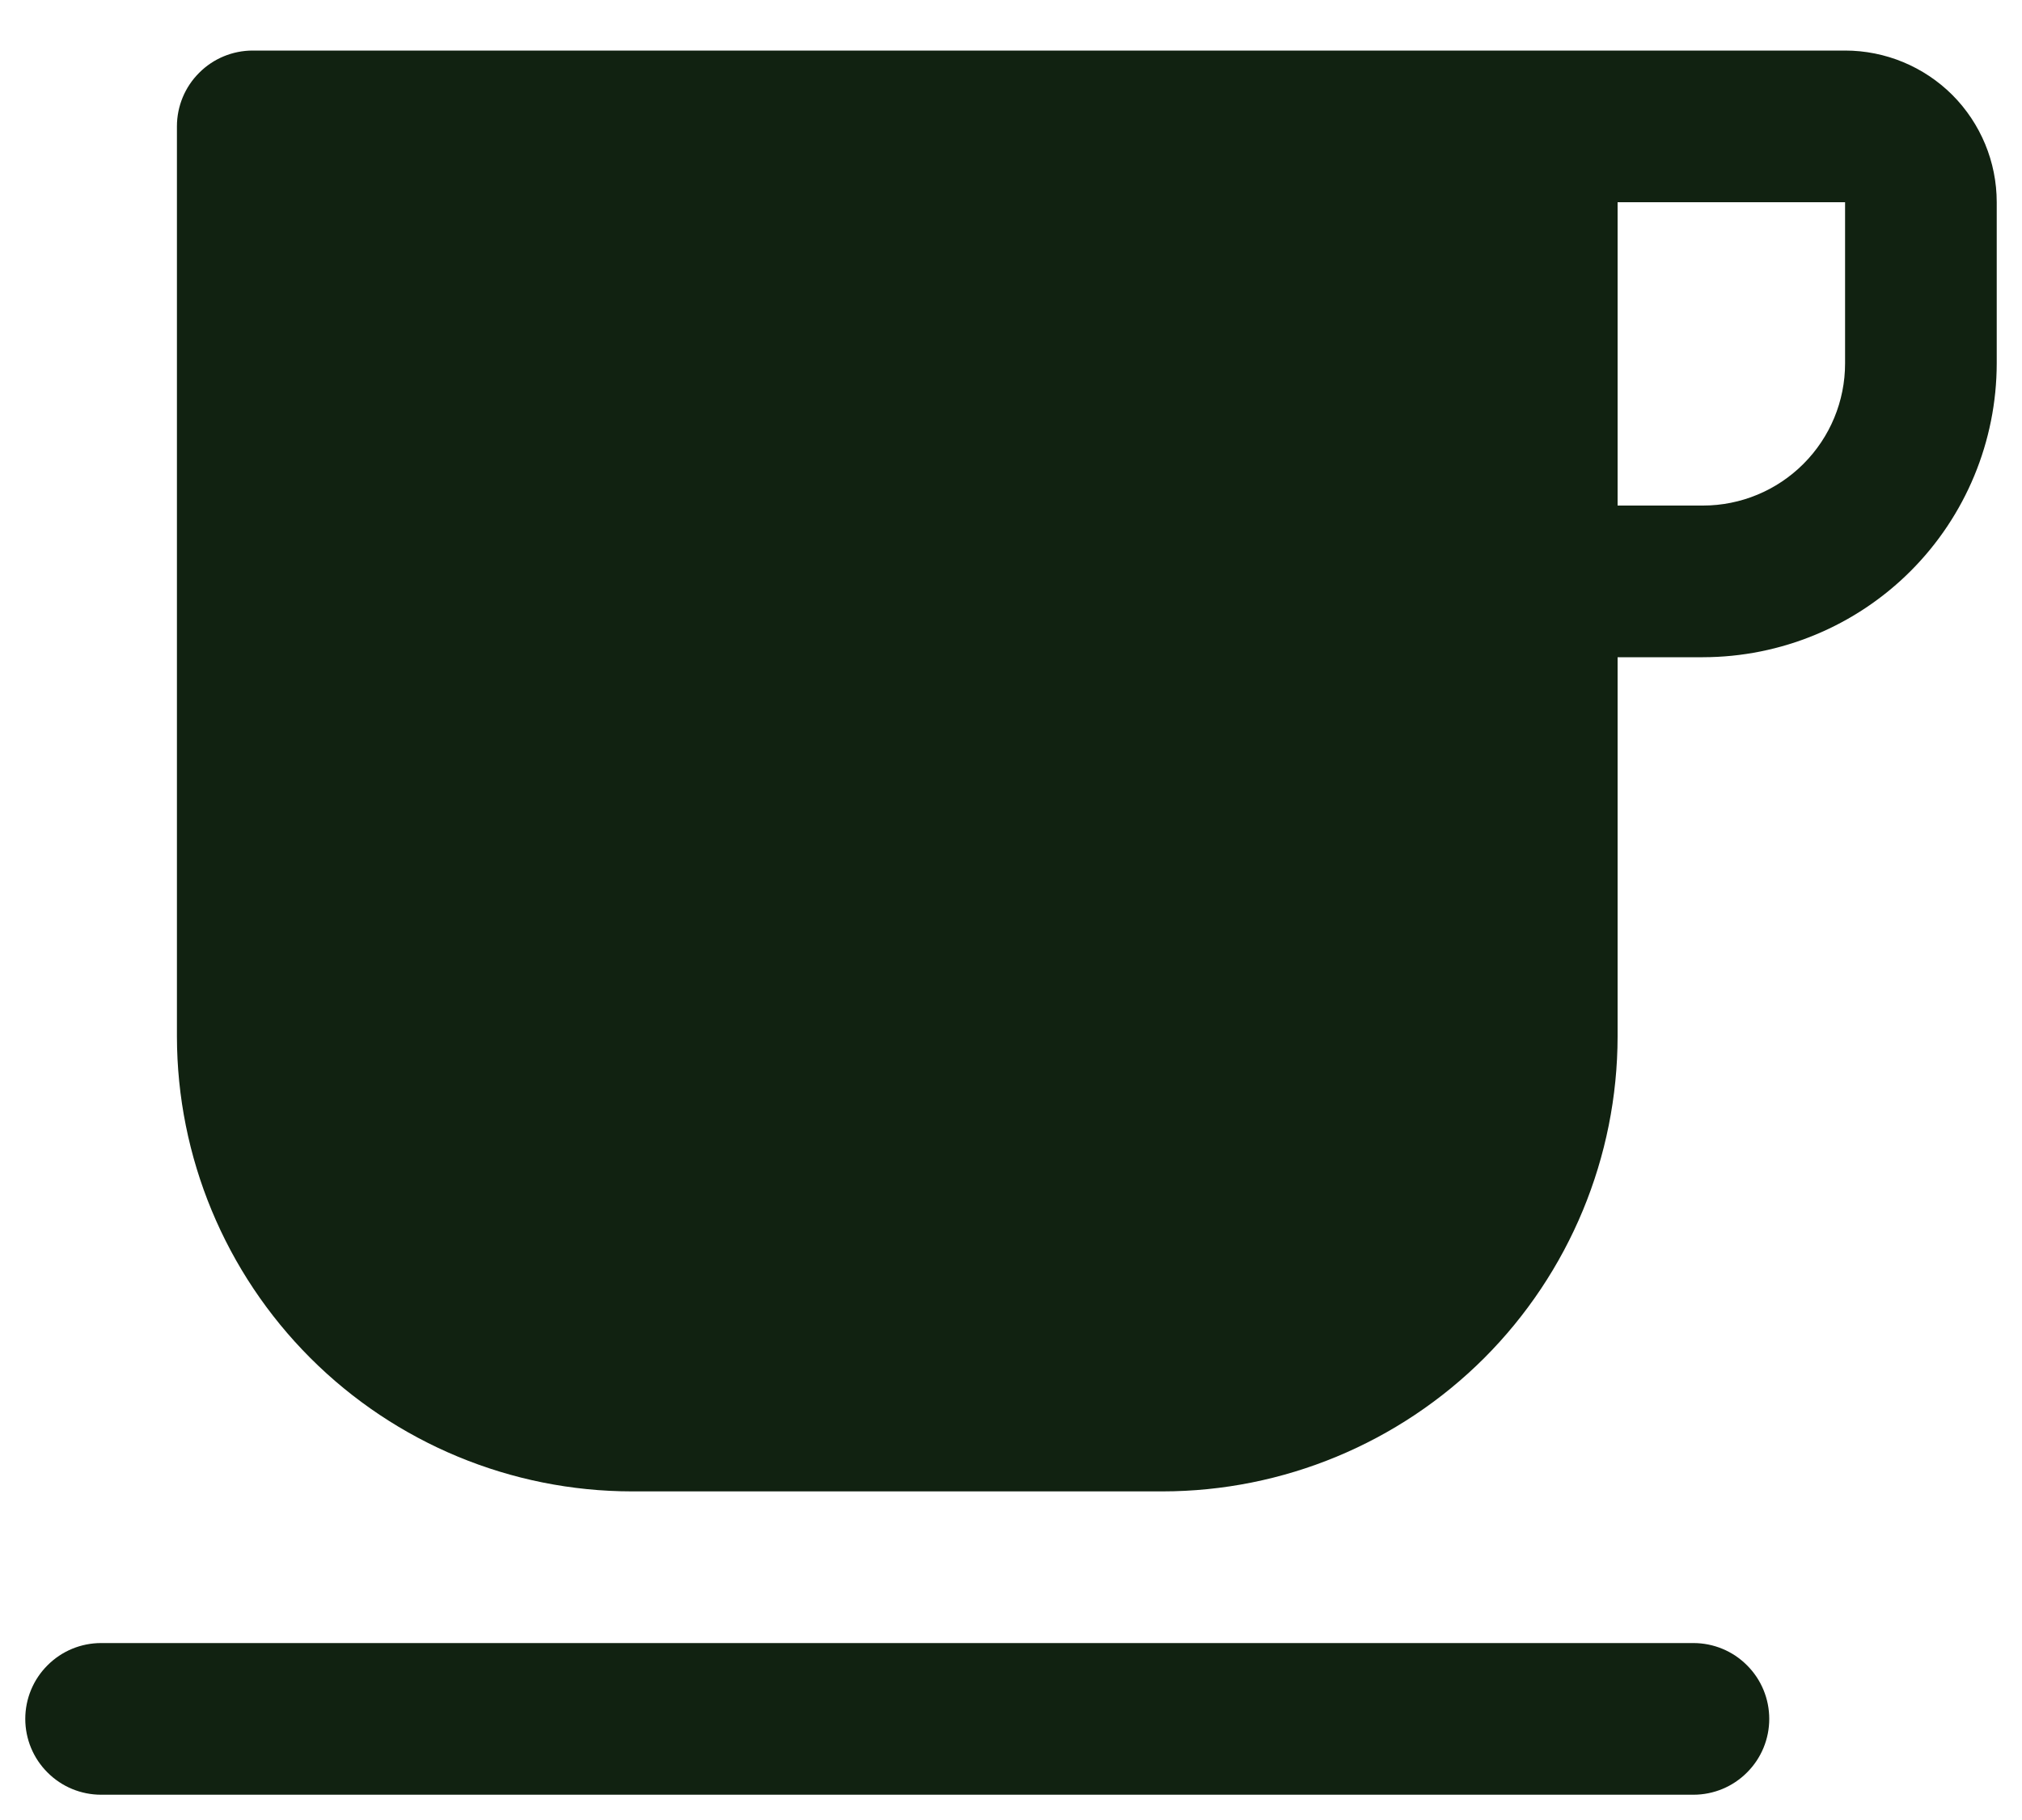 <svg width="20" height="18" viewBox="0 0 20 18" fill="none" xmlns="http://www.w3.org/2000/svg">
<path d="M18.25 0.5H2.5C2.301 0.5 2.11 0.579 1.97 0.72C1.829 0.86 1.75 1.051 1.75 1.25V10.25C1.751 11.443 2.226 12.587 3.07 13.431C3.913 14.274 5.057 14.749 6.25 14.75H11.5C12.693 14.749 13.837 14.274 14.681 13.431C15.524 12.587 15.999 11.443 16 10.25V6.5H16.844C17.614 6.499 18.353 6.193 18.898 5.648C19.443 5.103 19.749 4.364 19.75 3.594V2C19.75 1.602 19.592 1.221 19.311 0.939C19.029 0.658 18.648 0.5 18.25 0.5ZM18.25 3.594C18.25 3.967 18.102 4.324 17.838 4.588C17.574 4.852 17.217 5 16.844 5H16V2H18.25V3.594ZM16.75 16.25H1C0.801 16.25 0.61 16.329 0.47 16.47C0.329 16.61 0.25 16.801 0.25 17C0.25 17.199 0.329 17.39 0.47 17.53C0.61 17.671 0.801 17.75 1 17.75H16.75C16.949 17.75 17.14 17.671 17.28 17.53C17.421 17.39 17.5 17.199 17.5 17C17.5 16.801 17.421 16.61 17.28 16.47C17.14 16.329 16.949 16.25 16.75 16.25Z" fill="#112211"/>
</svg>
